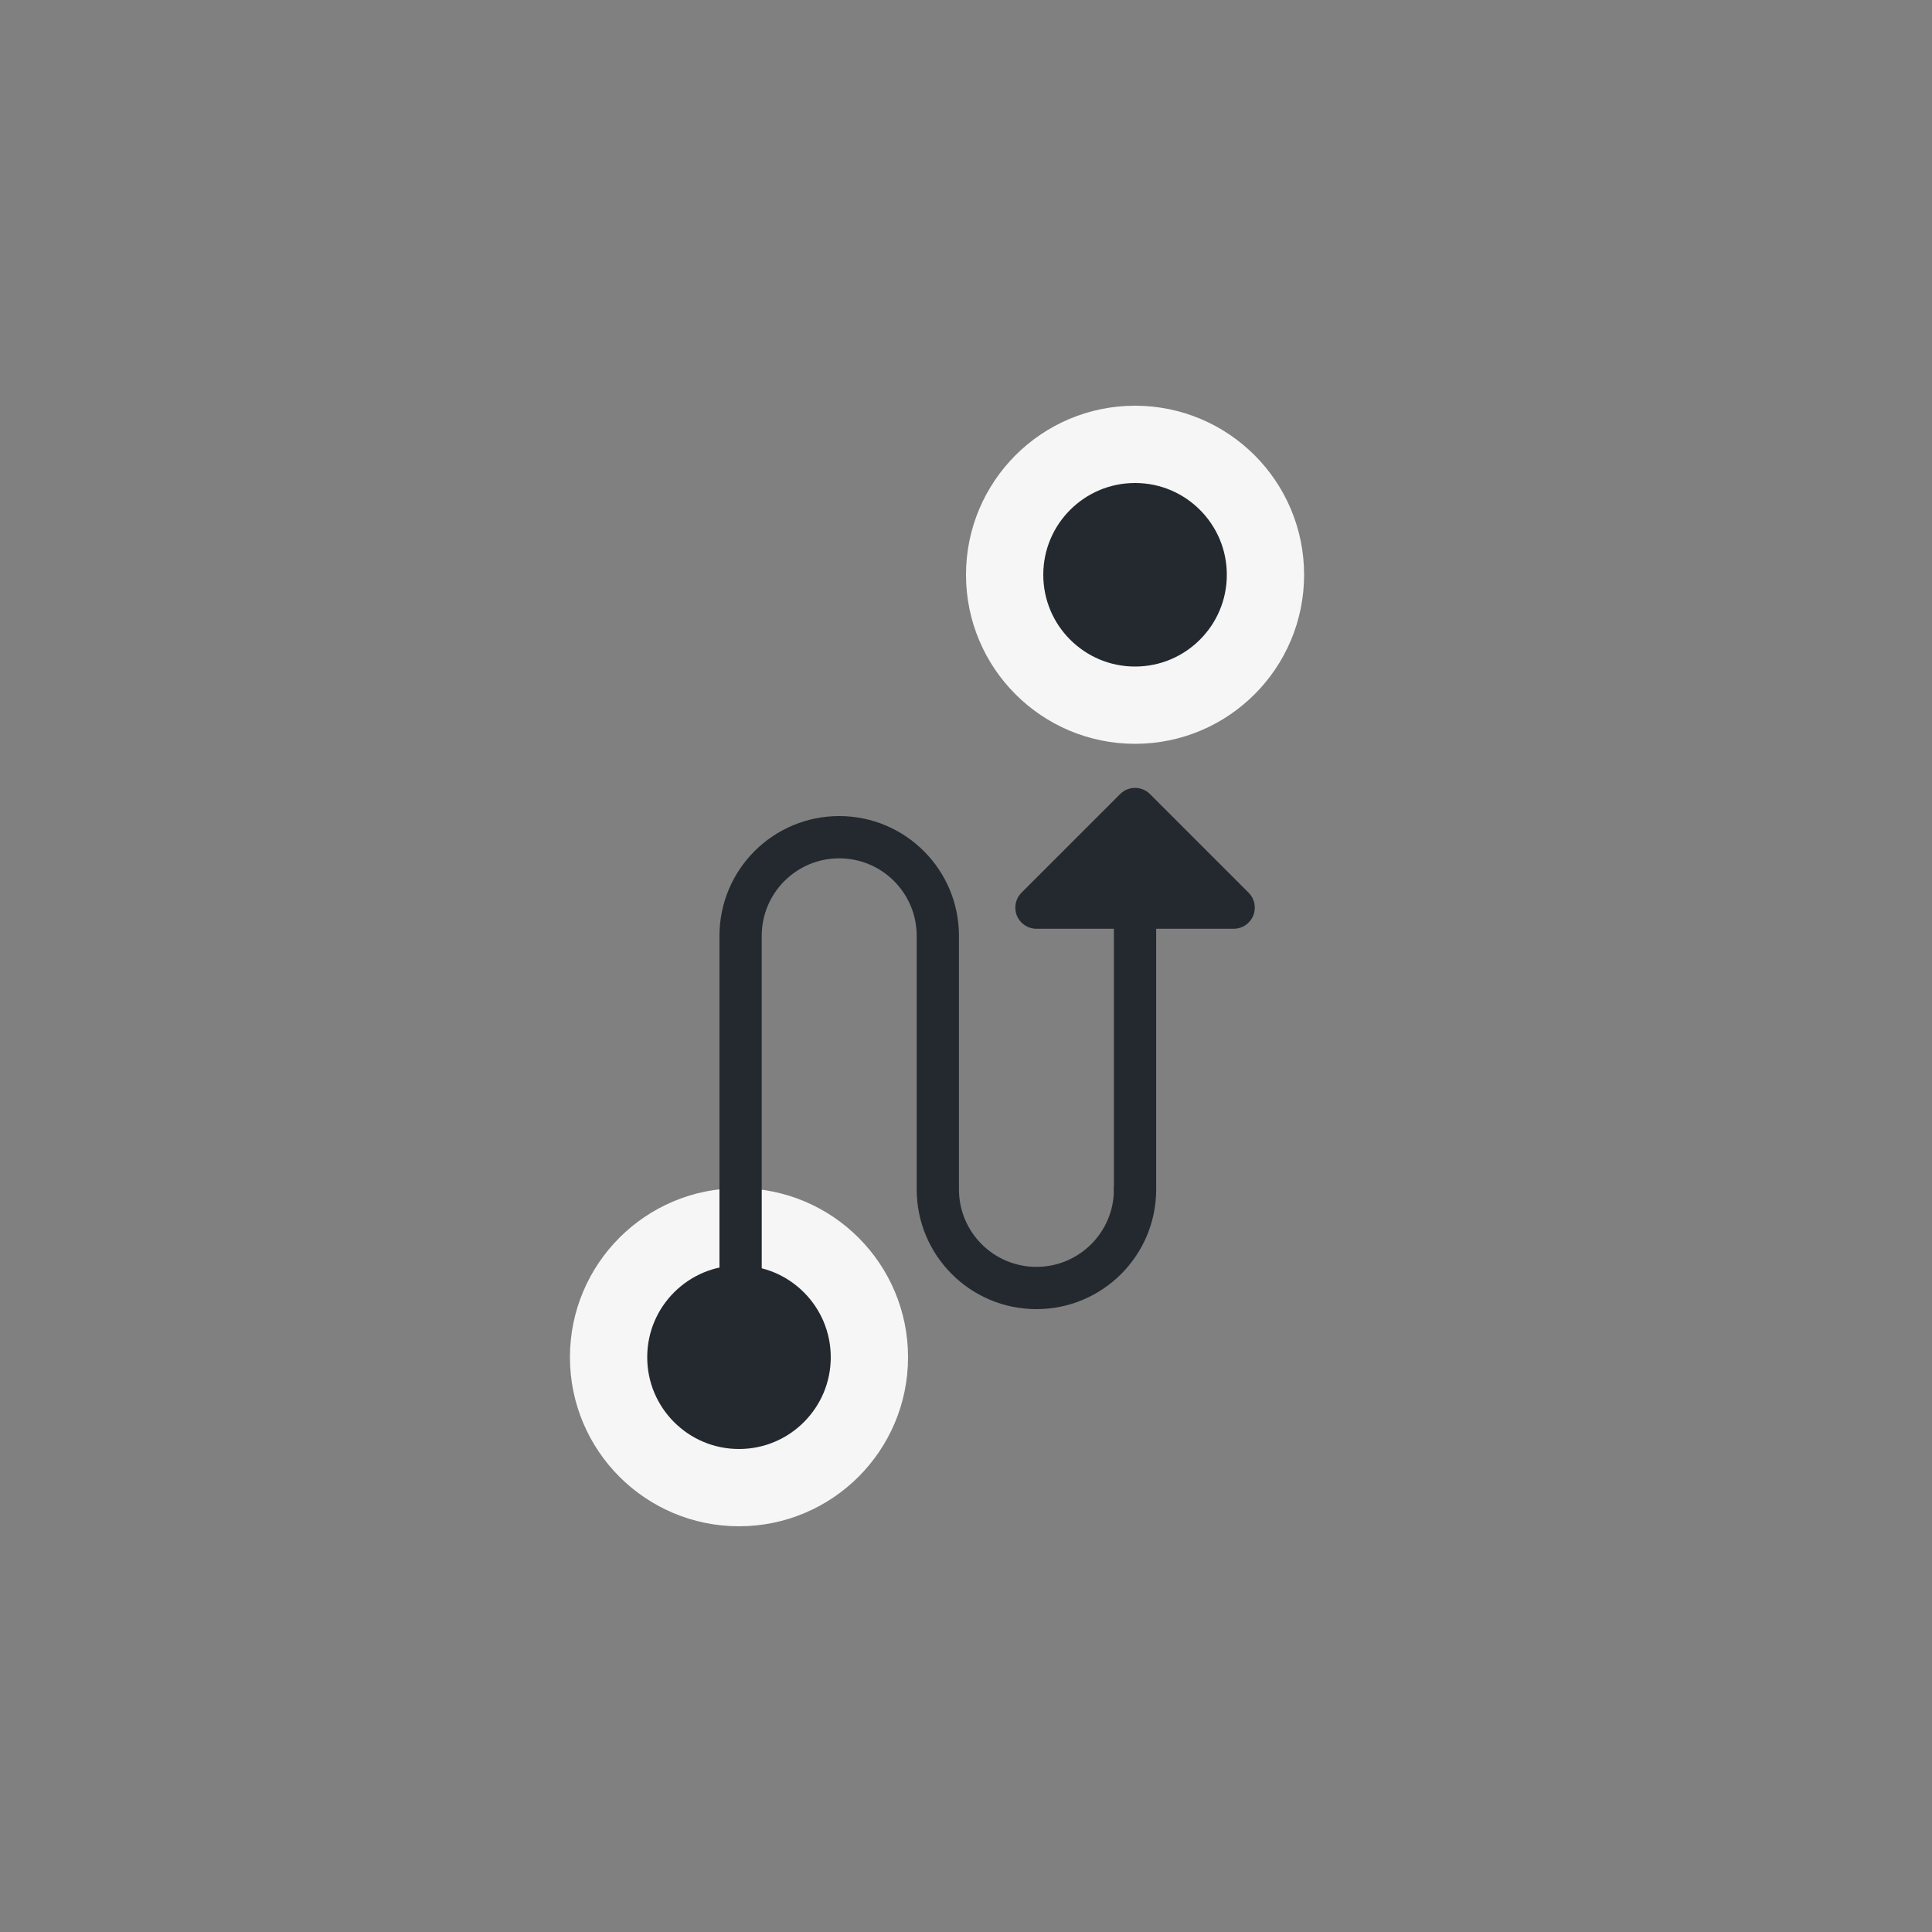 <svg width="200" height="200" viewBox="0 0 200 200" fill="none" xmlns="http://www.w3.org/2000/svg">
<rect x="0" y="0" width="200" height="200" fill="#808080" stroke="none"/>
<circle cx="76.5" cy="140.5" r="13.5" fill="#24292F" stroke="#F6F6F6" stroke-width="8"/>
<circle cx="117.5" cy="59.5" r="13.5" fill="#24292F" stroke="#F6F6F6" stroke-width="8"/>
<path fill-rule="evenodd" clip-rule="evenodd" d="M115.953 82.203C116.807 81.349 118.193 81.349 119.047 82.203L129.255 92.412C129.881 93.037 130.068 93.978 129.729 94.795C129.391 95.613 128.593 96.146 127.708 96.146H119.687V123.125C119.687 124.333 118.708 125.312 117.5 125.312C116.292 125.312 115.312 124.333 115.312 123.125V96.146H107.292C106.407 96.146 105.609 95.613 105.271 94.795C104.932 93.978 105.119 93.037 105.745 92.412L115.953 82.203Z" fill="#24292F"/>
<path fill-rule="evenodd" clip-rule="evenodd" d="M74.479 96.875C74.479 90.029 80.029 84.479 86.875 84.479C93.721 84.479 99.271 90.029 99.271 96.875V123.125C99.271 127.555 102.862 131.146 107.292 131.146C111.721 131.146 115.312 127.555 115.312 123.125C115.312 121.917 116.292 120.938 117.5 120.938C118.708 120.938 119.687 121.917 119.687 123.125C119.687 129.971 114.138 135.521 107.292 135.521C100.446 135.521 94.896 129.971 94.896 123.125V96.875C94.896 92.445 91.305 88.854 86.875 88.854C82.445 88.854 78.854 92.445 78.854 96.875V131.875C78.854 133.083 77.875 134.063 76.666 134.063C75.458 134.063 74.479 133.083 74.479 131.875V96.875Z" fill="#24292F"/>
</svg>
